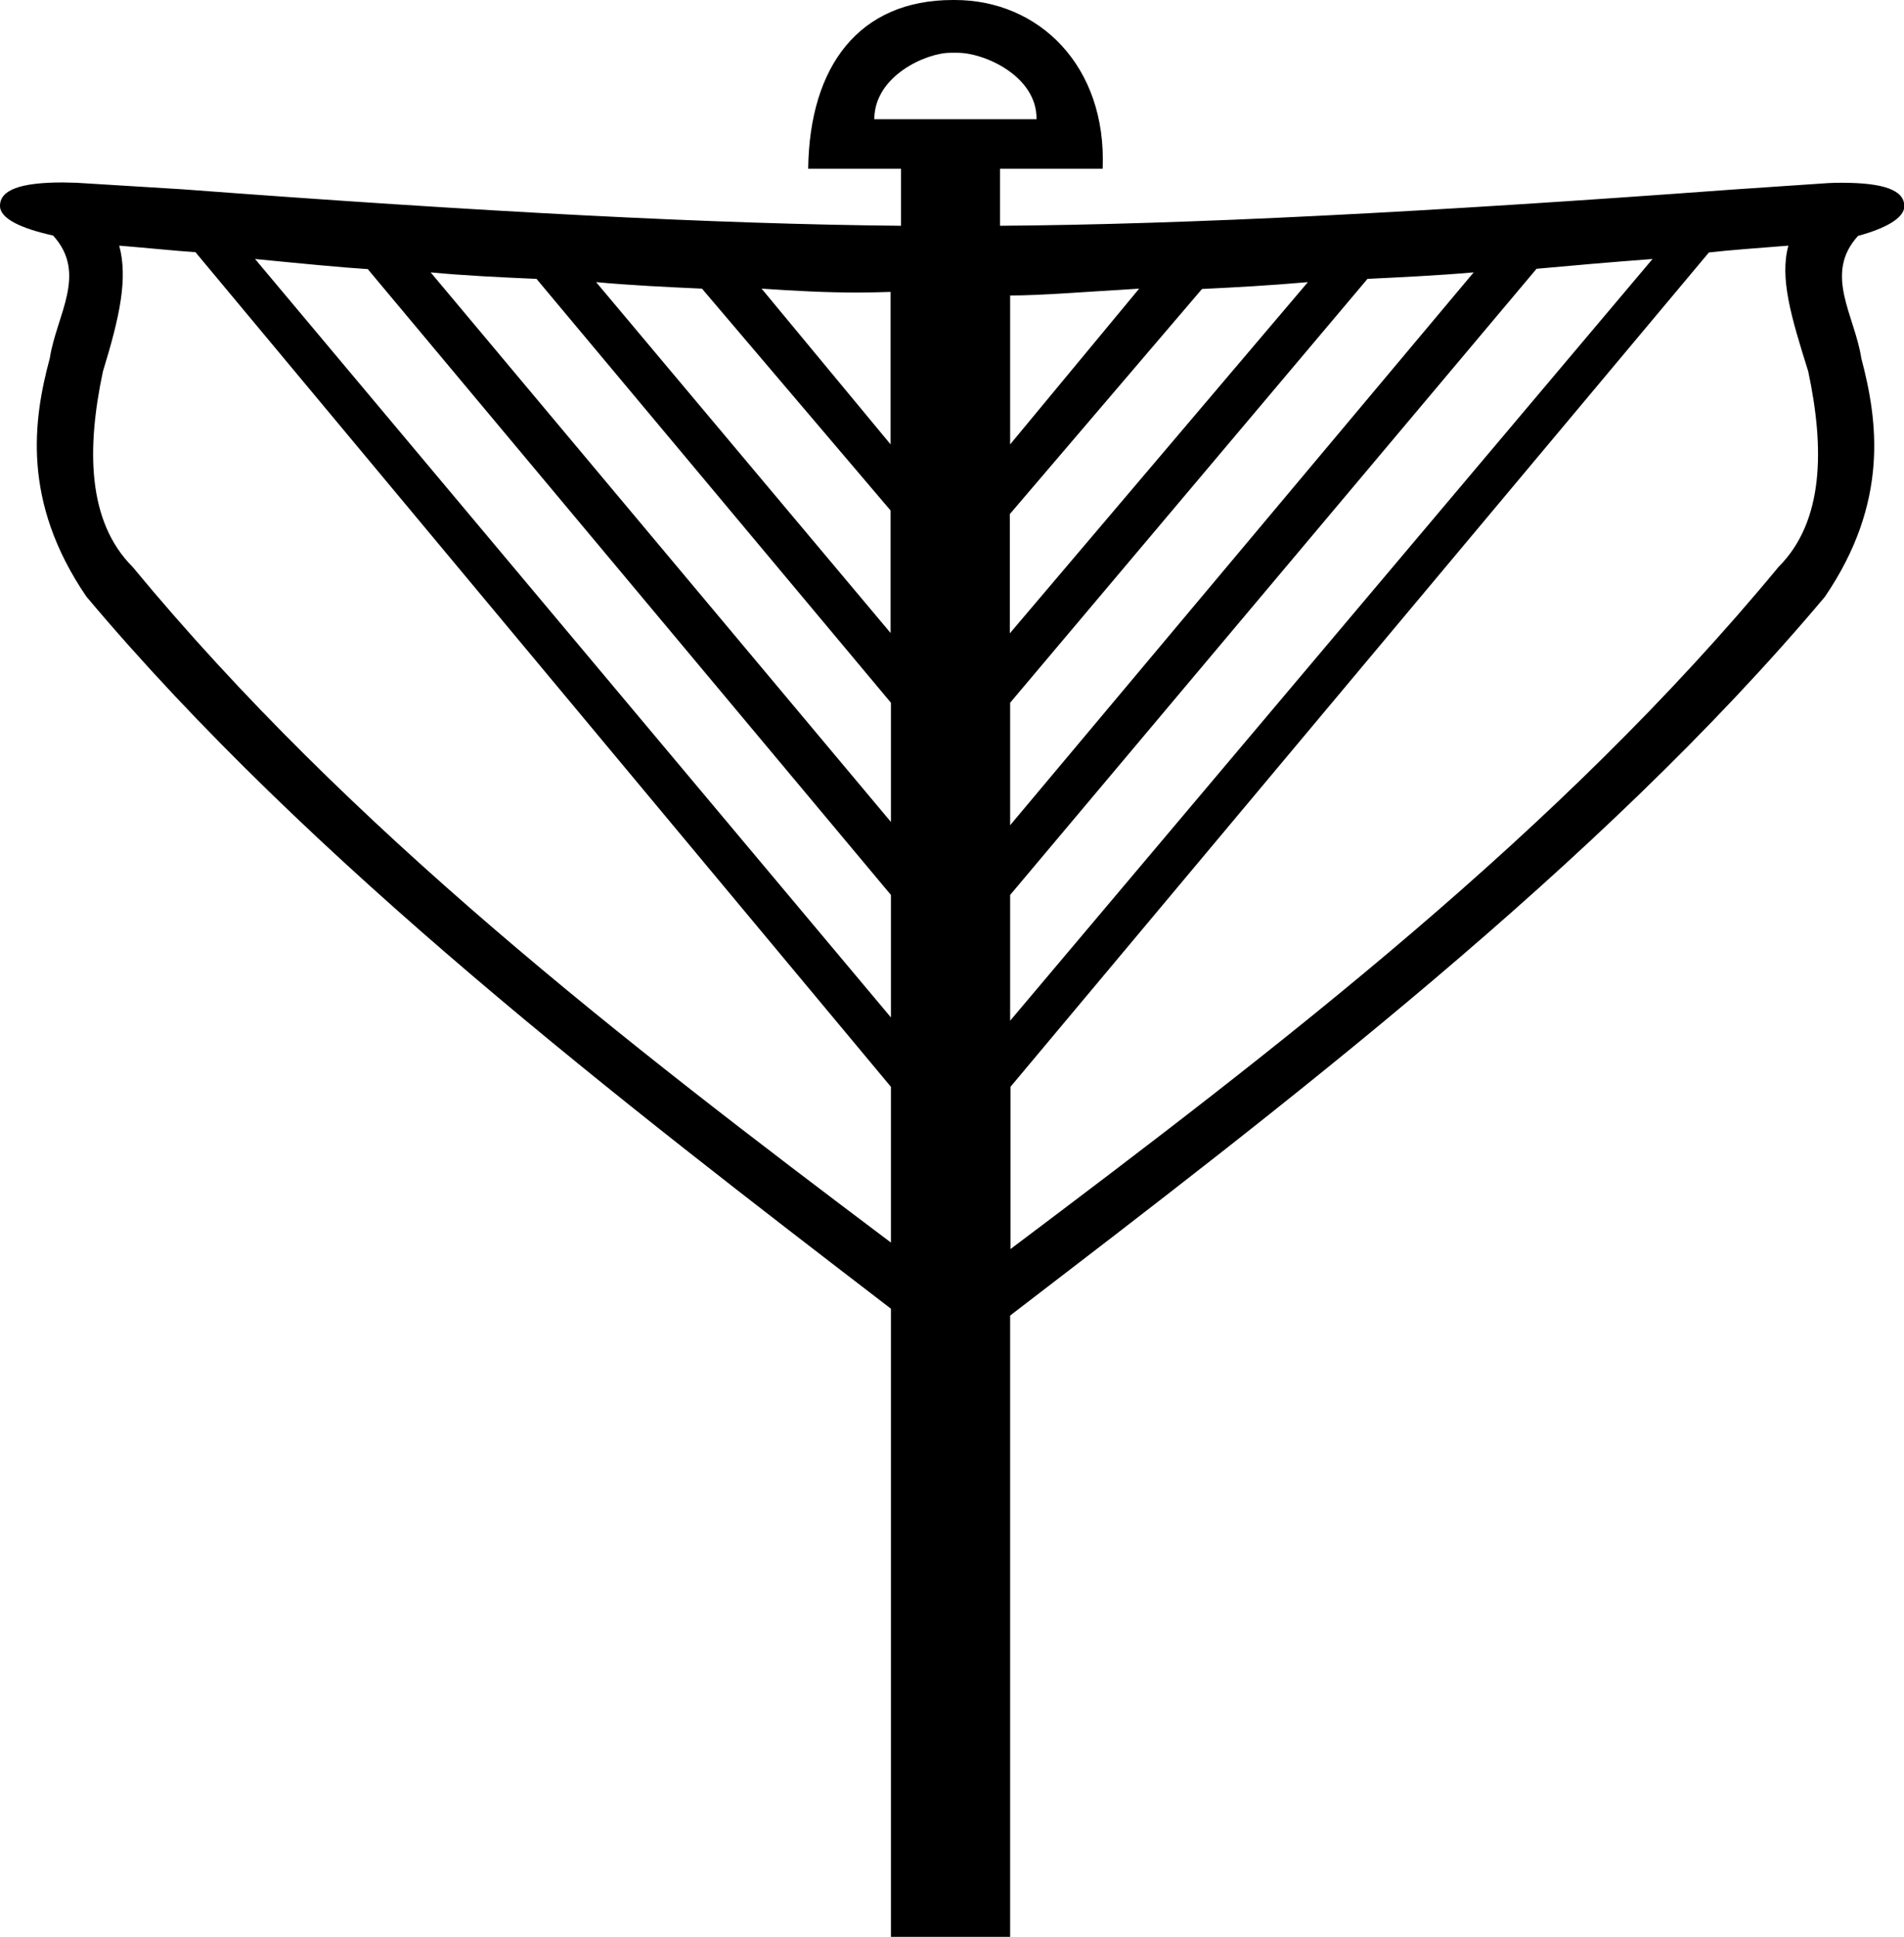 <svg xmlns="http://www.w3.org/2000/svg" viewBox="0 0 584.5 594.5"><path d="M291.8 16.2h2.1c8.5 0 24.5 7.3 24.3 20.4H268.4c0-13.3 15.9-20.4 23.4-20.4zm-58 72.4c10.2.7 19.9 1.2 29.5 1.2 3.4 0 6.8-.1 10.1-.2v46.8l-39.6-47.8zm115.9 0l-39.6 47.8V90.7c9.4 0 22.8-1.1 39.6-2.1zm-166.7-2c10.9 1 21.6 1.5 32.5 2l57.9 68.1v37.6L183 86.6zm218.5 0L310 194.4v-36.6l59-69.1c10.4-.5 21.2-1.1 32.5-2.1zm-269.3-3c10.4 1 21.2 1.5 32.5 2l108.8 130.1v36.6L132.2 83.6zm320.2 0L310.1 253.3v-37.6L419.8 85.6c9.9-.5 21.2-1 32.6-2zM78.3 79.5c15.3 1.5 26.6 2.6 34.6 3.1l160.6 192.1v37.6L78.3 79.5zm429 0L310.1 313.3v-38.6L471.7 82.5c9.9-.9 22.2-2 35.6-3zM36.6 75.4c8.6.7 18.3 1.7 23.4 2l213.5 256.2v47.8c-82-61.7-165.9-126.5-232.8-207.4-14-14-14.1-36.5-9.1-60 5.2-16.9 7.7-28.6 5-38.6zm512.4 0c-2.7 10 .8 21.7 6.1 38.6 5 23.5 4.9 46-9.1 60-67.6 81.8-152.9 147-235.8 209.4v-49.8L524.6 77.5c5.9-.7 15.5-1.4 24.4-2.1zM292.5 0c-28.7 0-44 20.2-44.4 51.8h28.5v17.5c-56.8-.5-129-4.3-220.6-11.2l-32.5-2c-1.5 0-2.8-.1-4.2-.1C6.2 56 0 58.3 0 63.2c0 3.9 6.4 6.9 16.3 9.1 10.7 11.7 1 24.5-1 37.6-5.1 18.9-8.7 44 11.2 73.2 68.7 81.8 164.8 155.5 247 218.6v192.8h36.6V403.8c82.9-63.6 180.6-137.9 250.1-220.6 19.9-29.2 16.2-54.3 11.2-73.2-2-13.2-11.7-25.9-1-37.6 8.5-2.3 14.2-5.5 14.2-9.1 0-4.9-6.2-7.2-19.2-7.2-1.3 0-2.7 0-4.2.1l-29.5 2C438.1 65.1 364.8 68.9 307 69.3V51.8h31.5C339.8 20.3 319 0 293.1 0h-.6z"/></svg>